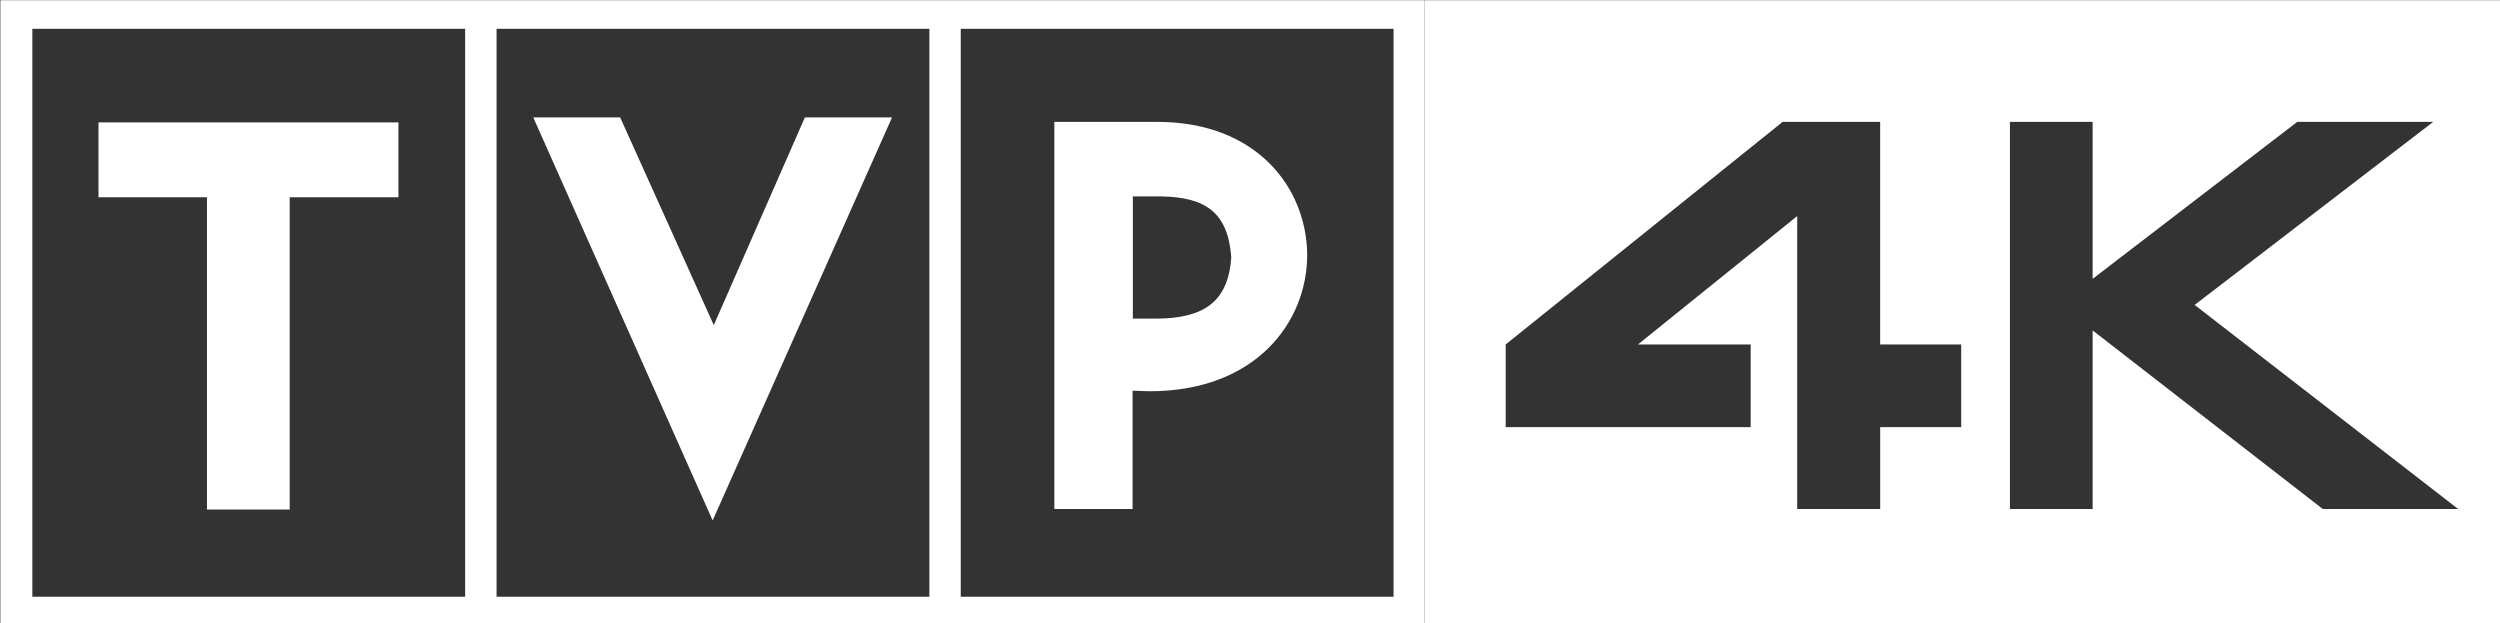 <svg width="176.29mm" height="43.944mm" version="1.1" viewBox="0 0 176.29 43.944" xmlns="http://www.w3.org/2000/svg">
 <rect x="0" y="0" width="176.29" height="43.944" fill="#333333" stroke="none"/>
 <g transform="translate(311.18 -48.501)">
  <g transform="matrix(.241 0 0 .241 -328.58 37.591)">
   <path class="st1" d="m333.21 79.62-52.49 117.94-52.49-117.94h25.43l27.39 60.78 26.66-60.78zm121.47 40.19c0 19.85-15.17 39.94-46.09 39.94l-5-0.16v34.61h-22.89v-113.27h30.1c29.2 0 43.72 19.36 43.88 38.88zm-22.22 0.65c-0.98-13.04-7.55-17.55-20.59-17.72h-8.2v35.76h7.22c13.04-0.16 20.75-4.51 21.57-18.04zm-331.44-39.37v21.9h31.74v91.37h24.2v-91.37h31.82v-21.9zm388.03-35.76v182.57h-416.74v-182.57zm-280.75 8.37h-126.64v166.17h126.64zm135.82 0h-126.63v166.17h126.64v-166.17zm135.74 0h-126.55v166.17h126.64v-166.17z" clip-rule="evenodd" fill="#fff" fill-rule="evenodd"/>
   <path class="st2" d="m489.05 45.331v182.57h315.69v-182.57zm104.74 35.599h28.539v65.121h23.711v24.2h-23.7v23.949h-24.28v-85.71l-46.591 37.561h32.971v24.2h-71.68v-24.2zm66.51 0h24.2v45.932l59.87-45.932h39.779l-69.799 53.56 77.101 59.711h-39.611l-67.339-52.25v52.25h-24.2z" clip-rule="evenodd" fill="#fff" fill-rule="evenodd"/>
  </g>
 </g>
</svg>
